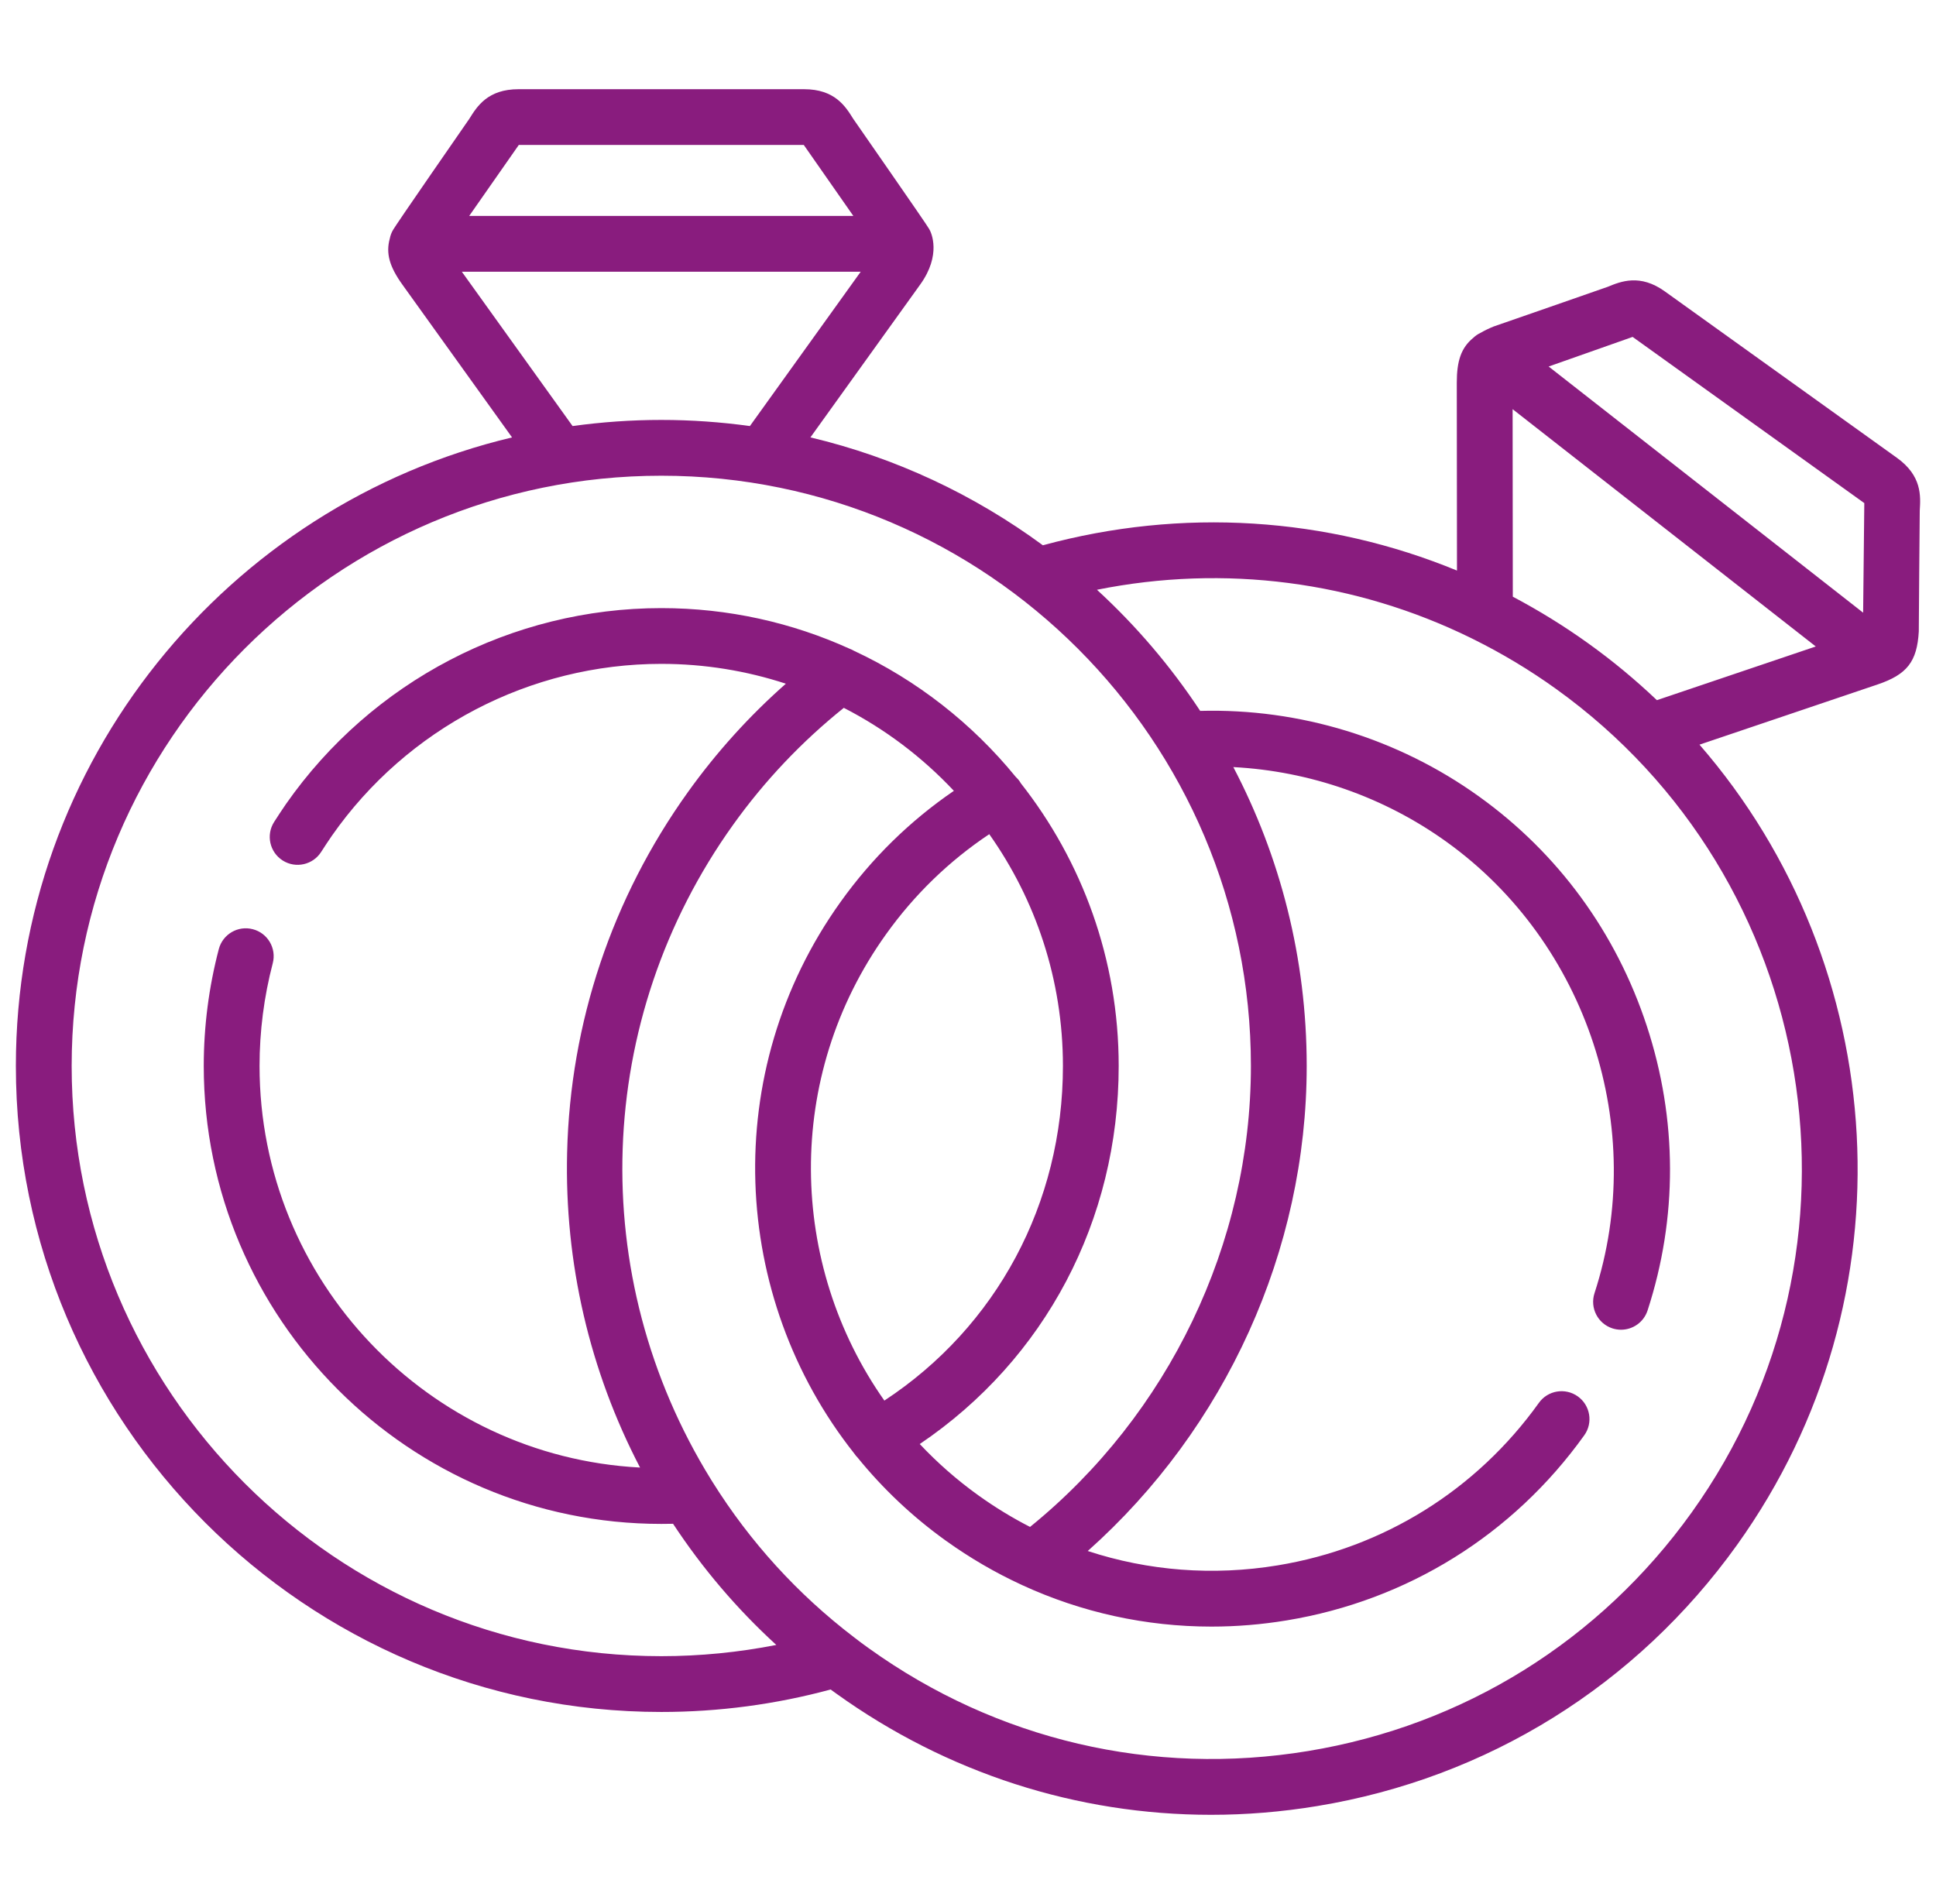 <svg width="61" height="60" viewBox="0 0 61 60" fill="none" xmlns="http://www.w3.org/2000/svg">
<g clip-path="url(#clip0)">
<path d="M59.77 14.428L52.462 9.187C51.676 8.618 51.065 8.87 50.66 9.037C50.597 9.063 47.079 10.282 47.064 10.288C46.91 10.351 46.776 10.415 46.657 10.485C46.57 10.525 46.489 10.58 46.417 10.649C46.038 10.96 45.901 11.375 45.901 12.058L45.907 17.98C41.806 16.291 37.245 15.989 32.859 17.183C30.701 15.595 28.221 14.421 25.535 13.783L28.993 8.968C29.669 8.03 29.345 7.325 29.276 7.216C29.222 7.101 26.919 3.801 26.883 3.743C26.638 3.349 26.302 2.811 25.334 2.811H16.338C15.369 2.811 15.033 3.349 14.788 3.743C14.752 3.801 12.425 7.143 12.367 7.276C12.329 7.348 12.3 7.427 12.284 7.509C12.149 7.989 12.277 8.41 12.68 8.971L16.134 13.784C7.18 15.913 0.5 23.985 0.5 33.591C0.5 44.816 9.623 53.948 20.836 53.948C22.651 53.948 24.444 53.708 26.172 53.24C26.232 53.284 26.293 53.328 26.353 53.371C29.845 55.878 33.944 57.189 38.157 57.189C39.268 57.189 40.386 57.098 41.504 56.913C46.866 56.03 51.563 53.108 54.73 48.686C60.322 40.879 59.589 30.42 53.548 23.466L59.157 21.57C60.088 21.256 60.404 20.849 60.458 19.898C60.459 19.883 60.483 16.159 60.488 16.091C60.517 15.629 60.558 14.995 59.77 14.428ZM51.441 10.617L58.741 15.854C58.739 15.893 58.704 19.307 58.704 19.307L48.795 11.55C48.795 11.55 51.406 10.631 51.441 10.617ZM47.66 12.894L57.212 20.372L52.206 22.064C51.538 21.429 50.82 20.831 50.05 20.279C49.283 19.728 48.486 19.237 47.666 18.803L47.66 12.894ZM16.346 4.568H25.326C25.347 4.601 26.887 6.804 26.887 6.804H14.784C14.784 6.804 16.325 4.601 16.346 4.568ZM14.551 8.562H27.12L23.628 13.426C22.715 13.3 21.783 13.233 20.836 13.233C19.888 13.233 18.955 13.3 18.041 13.426L14.551 8.562ZM2.258 33.591C2.258 23.335 10.592 14.991 20.836 14.991C31.08 14.991 39.414 23.335 39.414 33.591C39.414 39.185 36.822 44.575 32.455 48.117C31.894 47.83 31.351 47.498 30.829 47.124C30.149 46.636 29.533 46.093 28.98 45.505C32.924 42.841 35.248 38.463 35.248 33.591C35.248 30.229 34.093 27.131 32.16 24.676C32.155 24.667 32.15 24.657 32.145 24.649C32.104 24.584 32.055 24.528 32.002 24.479C30.631 22.799 28.892 21.434 26.907 20.508C26.865 20.483 26.821 20.463 26.776 20.446C24.963 19.622 22.952 19.163 20.836 19.163C16.134 19.163 11.716 21.468 9.012 25.335C8.872 25.54 8.749 25.726 8.637 25.902C8.376 26.312 8.497 26.855 8.907 27.116C9.316 27.376 9.86 27.255 10.12 26.845C10.222 26.685 10.334 26.516 10.458 26.335C12.828 22.945 16.708 20.92 20.836 20.92C22.205 20.92 23.524 21.14 24.761 21.545C23.609 22.561 22.573 23.706 21.673 24.964C19.282 28.303 17.967 32.23 17.869 36.321C17.785 39.795 18.577 43.196 20.167 46.246C13.497 45.897 8.178 40.354 8.178 33.59C8.178 32.499 8.318 31.41 8.594 30.354C8.717 29.885 8.436 29.404 7.967 29.282C7.497 29.158 7.017 29.44 6.894 29.909C6.579 31.11 6.42 32.349 6.42 33.59C6.42 41.548 12.887 48.022 20.836 48.022C20.972 48.022 21.092 48.02 21.207 48.018C22.134 49.426 23.223 50.705 24.46 51.836C23.274 52.069 22.061 52.19 20.836 52.19C10.592 52.191 2.258 43.847 2.258 33.591ZM33.491 33.591C33.491 37.923 31.402 41.809 27.865 44.136C24.846 39.849 24.696 33.94 27.916 29.443C28.811 28.19 29.906 27.131 31.17 26.287C32.631 28.352 33.491 30.873 33.491 33.591ZM53.301 47.662C50.408 51.702 46.117 54.372 41.218 55.179C36.323 55.986 31.408 54.837 27.379 51.944C27.217 51.827 27.064 51.717 26.92 51.603C26.915 51.599 26.911 51.596 26.907 51.593C25.132 50.238 23.632 48.59 22.447 46.695C22.433 46.669 22.417 46.645 22.401 46.621C18.439 40.212 18.712 32.118 23.102 25.987C24.094 24.601 25.266 23.366 26.587 22.306C27.889 22.974 29.061 23.862 30.055 24.921C28.674 25.866 27.473 27.04 26.486 28.42C22.655 33.771 23.014 40.879 26.913 45.799C26.946 45.848 26.982 45.894 27.023 45.934C27.812 46.905 28.74 47.789 29.804 48.552C30.566 49.098 31.367 49.564 32.2 49.947C32.203 49.949 32.205 49.95 32.208 49.951C34.08 50.813 36.106 51.258 38.171 51.258C38.959 51.258 39.752 51.193 40.545 51.062C44.345 50.435 47.673 48.364 49.917 45.23C50.2 44.836 50.109 44.287 49.714 44.004C49.319 43.722 48.77 43.812 48.488 44.207C46.517 46.959 43.595 48.778 40.259 49.328C38.222 49.664 36.18 49.502 34.273 48.876C38.617 45.008 41.172 39.402 41.172 33.591C41.172 30.195 40.336 26.991 38.86 24.173C41.263 24.299 43.605 25.111 45.574 26.526C50.012 29.71 51.931 35.56 50.24 40.752C50.09 41.213 50.342 41.709 50.804 41.86C50.894 41.889 50.986 41.903 51.076 41.903C51.447 41.903 51.791 41.667 51.912 41.296C52.863 38.376 52.855 35.275 51.888 32.331C50.922 29.388 49.093 26.887 46.599 25.098C44.047 23.265 40.946 22.317 37.816 22.402C36.89 20.999 35.797 19.717 34.563 18.585C38.586 17.777 42.708 18.317 46.354 20.108C46.379 20.122 46.404 20.134 46.43 20.146C47.327 20.591 48.195 21.111 49.025 21.707C57.352 27.684 59.27 39.328 53.301 47.662Z" fill="#891C7E"/>
</g>
<defs>
<clipPath id="clip0">
<rect width="60" height="60" fill="white" transform="translate(0.5)"/>
</clipPath>
</defs>
</svg>
